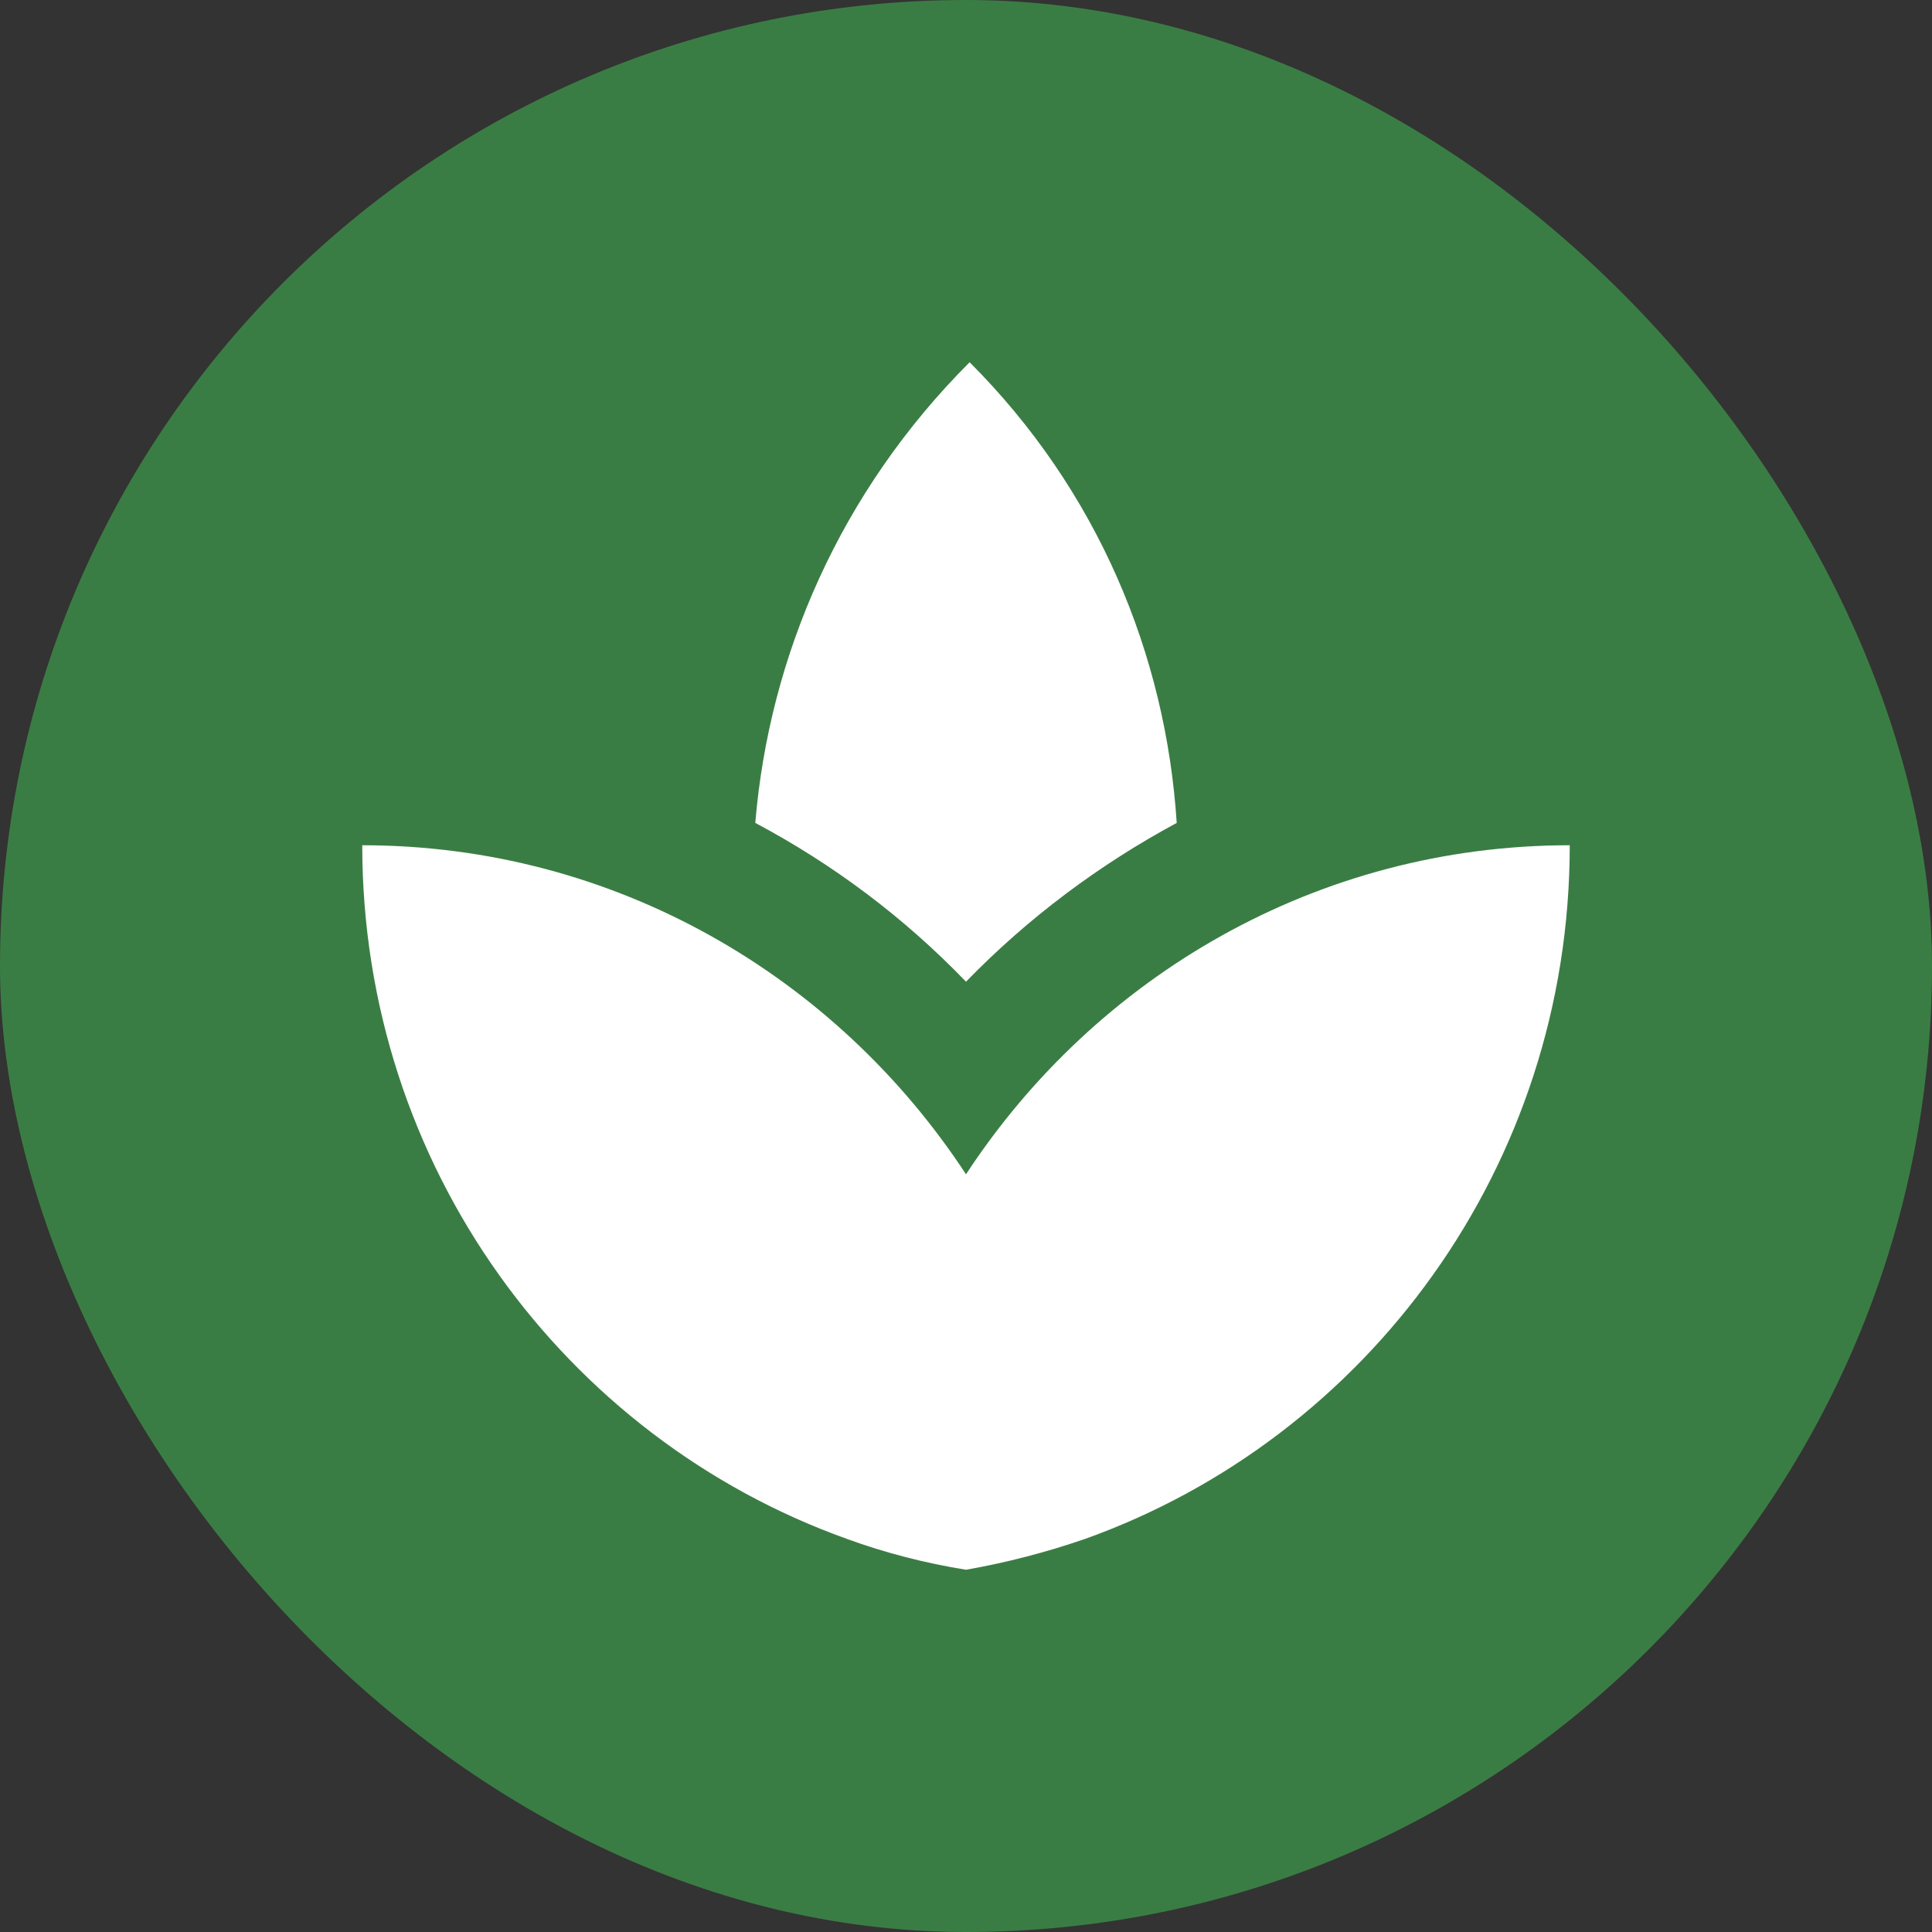 <svg width="32" height="32" viewBox="0 0 32 32" fill="none" xmlns="http://www.w3.org/2000/svg">
<rect x="0" y="0" width="32" height="32" fill="#333333" stroke="none"/>
<rect width="32" height="32" rx="16" fill="#3A7D44"/>
<path d="M12.55 16C11.48 15.29 10.3 14.73 9.02 14.39C10.3 14.73 11.48 15.29 12.55 16ZM22.98 14.39C21.69 14.73 20.49 15.3 19.41 16.03C20.49 15.3 21.69 14.73 22.98 14.39Z" fill="white"/>
<path d="M19.49 13.63C19.31 10.84 18.18 8.12 16.06 6C13.92 8.14 12.74 10.86 12.51 13.63C13.79 14.31 14.97 15.19 16 16.26C17.03 15.2 18.21 14.32 19.49 13.63ZM12.99 16.28C12.85 16.18 12.69 16.09 12.54 15.99C12.69 16.1 12.85 16.18 12.99 16.28ZM19.41 16.03C19.28 16.12 19.14 16.19 19.01 16.29C19.14 16.19 19.28 16.12 19.41 16.03ZM16 19.45C13.85 16.17 10.18 14 6 14C6 19.32 9.36 23.82 14.03 25.49C14.66 25.72 15.32 25.89 16 26C16.68 25.88 17.33 25.71 17.97 25.49C22.64 23.82 26 19.32 26 14C21.82 14 18.15 16.17 16 19.45Z" fill="white"/>
</svg>
